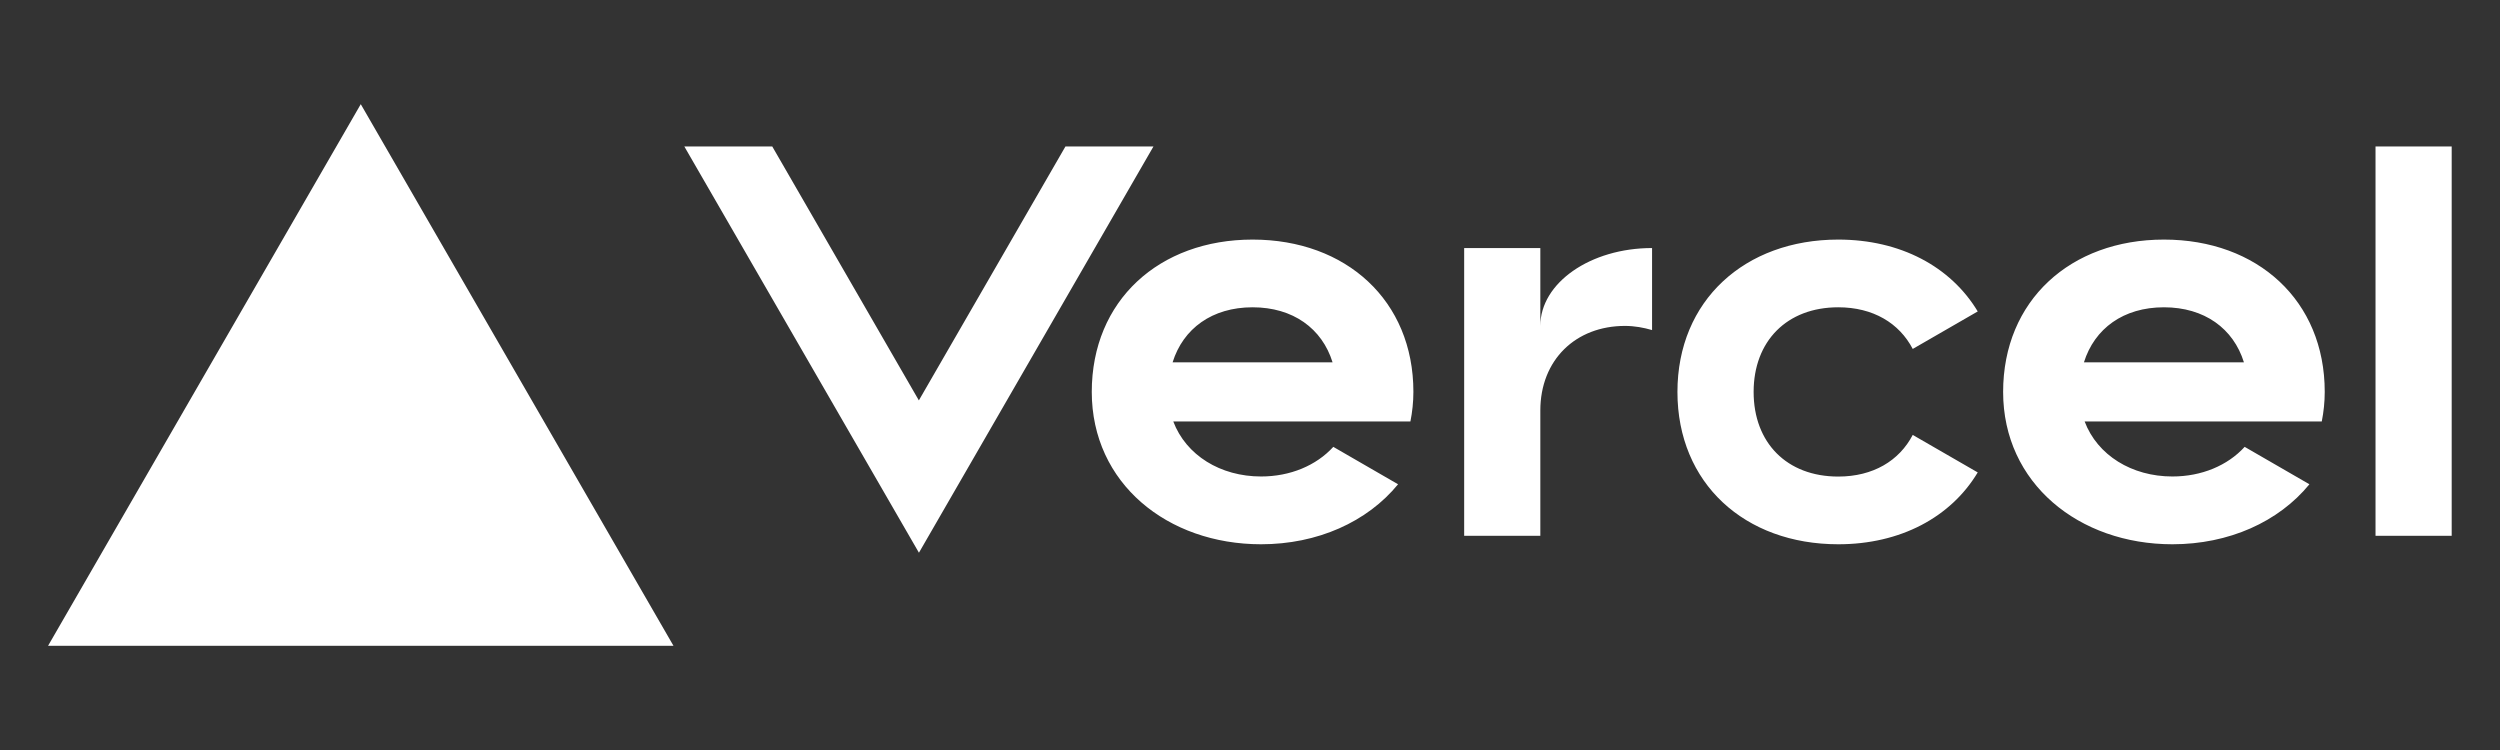<svg width="120" height="36" viewBox="0 0 120 36" fill="none" xmlns="http://www.w3.org/2000/svg">
<rect x="0" y="0" width="120" height="36" fill="#333333" stroke="none"/>
<g clip-path="url(#clip0_27_1801)">
<path d="M60.124 11.5C55.639 11.5 52.405 14.425 52.405 18.812C52.405 23.2 56.041 26.125 60.53 26.125C63.239 26.125 65.628 25.052 67.107 23.245L63.999 21.449C63.179 22.347 61.931 22.871 60.53 22.871C58.584 22.871 56.931 21.855 56.317 20.23H67.7C67.79 19.775 67.843 19.304 67.843 18.808C67.843 14.425 64.613 11.5 60.124 11.5ZM56.285 17.391C56.792 15.77 58.182 14.75 60.124 14.75C62.069 14.75 63.459 15.77 63.963 17.391H56.285ZM55.366 7.031L44.109 26.531L32.848 7.031H37.069L44.105 19.219L51.141 7.031H55.366ZM17.317 5L32.328 31H2.306L17.317 5ZM84.174 18.812C84.174 21.25 85.766 22.875 88.236 22.875C89.91 22.875 91.165 22.115 91.811 20.876L94.931 22.676C93.639 24.829 91.218 26.125 88.236 26.125C83.747 26.125 80.517 23.2 80.517 18.812C80.517 14.425 83.751 11.5 88.236 11.5C91.218 11.5 93.635 12.796 94.931 14.949L91.811 16.749C91.165 15.51 89.91 14.75 88.236 14.75C85.77 14.75 84.174 16.375 84.174 18.812ZM117.681 7.031V25.719H114.025V7.031H117.681ZM103.869 11.5C99.384 11.5 96.15 14.425 96.15 18.812C96.15 23.2 99.79 26.125 104.275 26.125C106.984 26.125 109.373 25.052 110.852 23.245L107.744 21.449C106.924 22.347 105.676 22.871 104.275 22.871C102.329 22.871 100.676 21.855 100.062 20.23H111.445C111.535 19.775 111.587 19.304 111.587 18.808C111.587 14.425 108.358 11.5 103.869 11.5ZM100.029 17.391C100.538 15.77 101.923 14.75 103.869 14.75C105.814 14.75 107.204 15.77 107.708 17.391H100.029ZM79.299 11.906V15.843C78.892 15.725 78.462 15.644 77.999 15.644C75.638 15.644 73.936 17.269 73.936 19.706V25.719H70.28V11.906H73.936V15.644C73.936 13.58 76.337 11.906 79.299 11.906Z" fill="white"/>
</g>
<defs>
<clipPath id="clip0_27_1801">
<rect width="115.388" height="26" fill="white" transform="translate(2.306 5)"/>
</clipPath>
</defs>
</svg>
